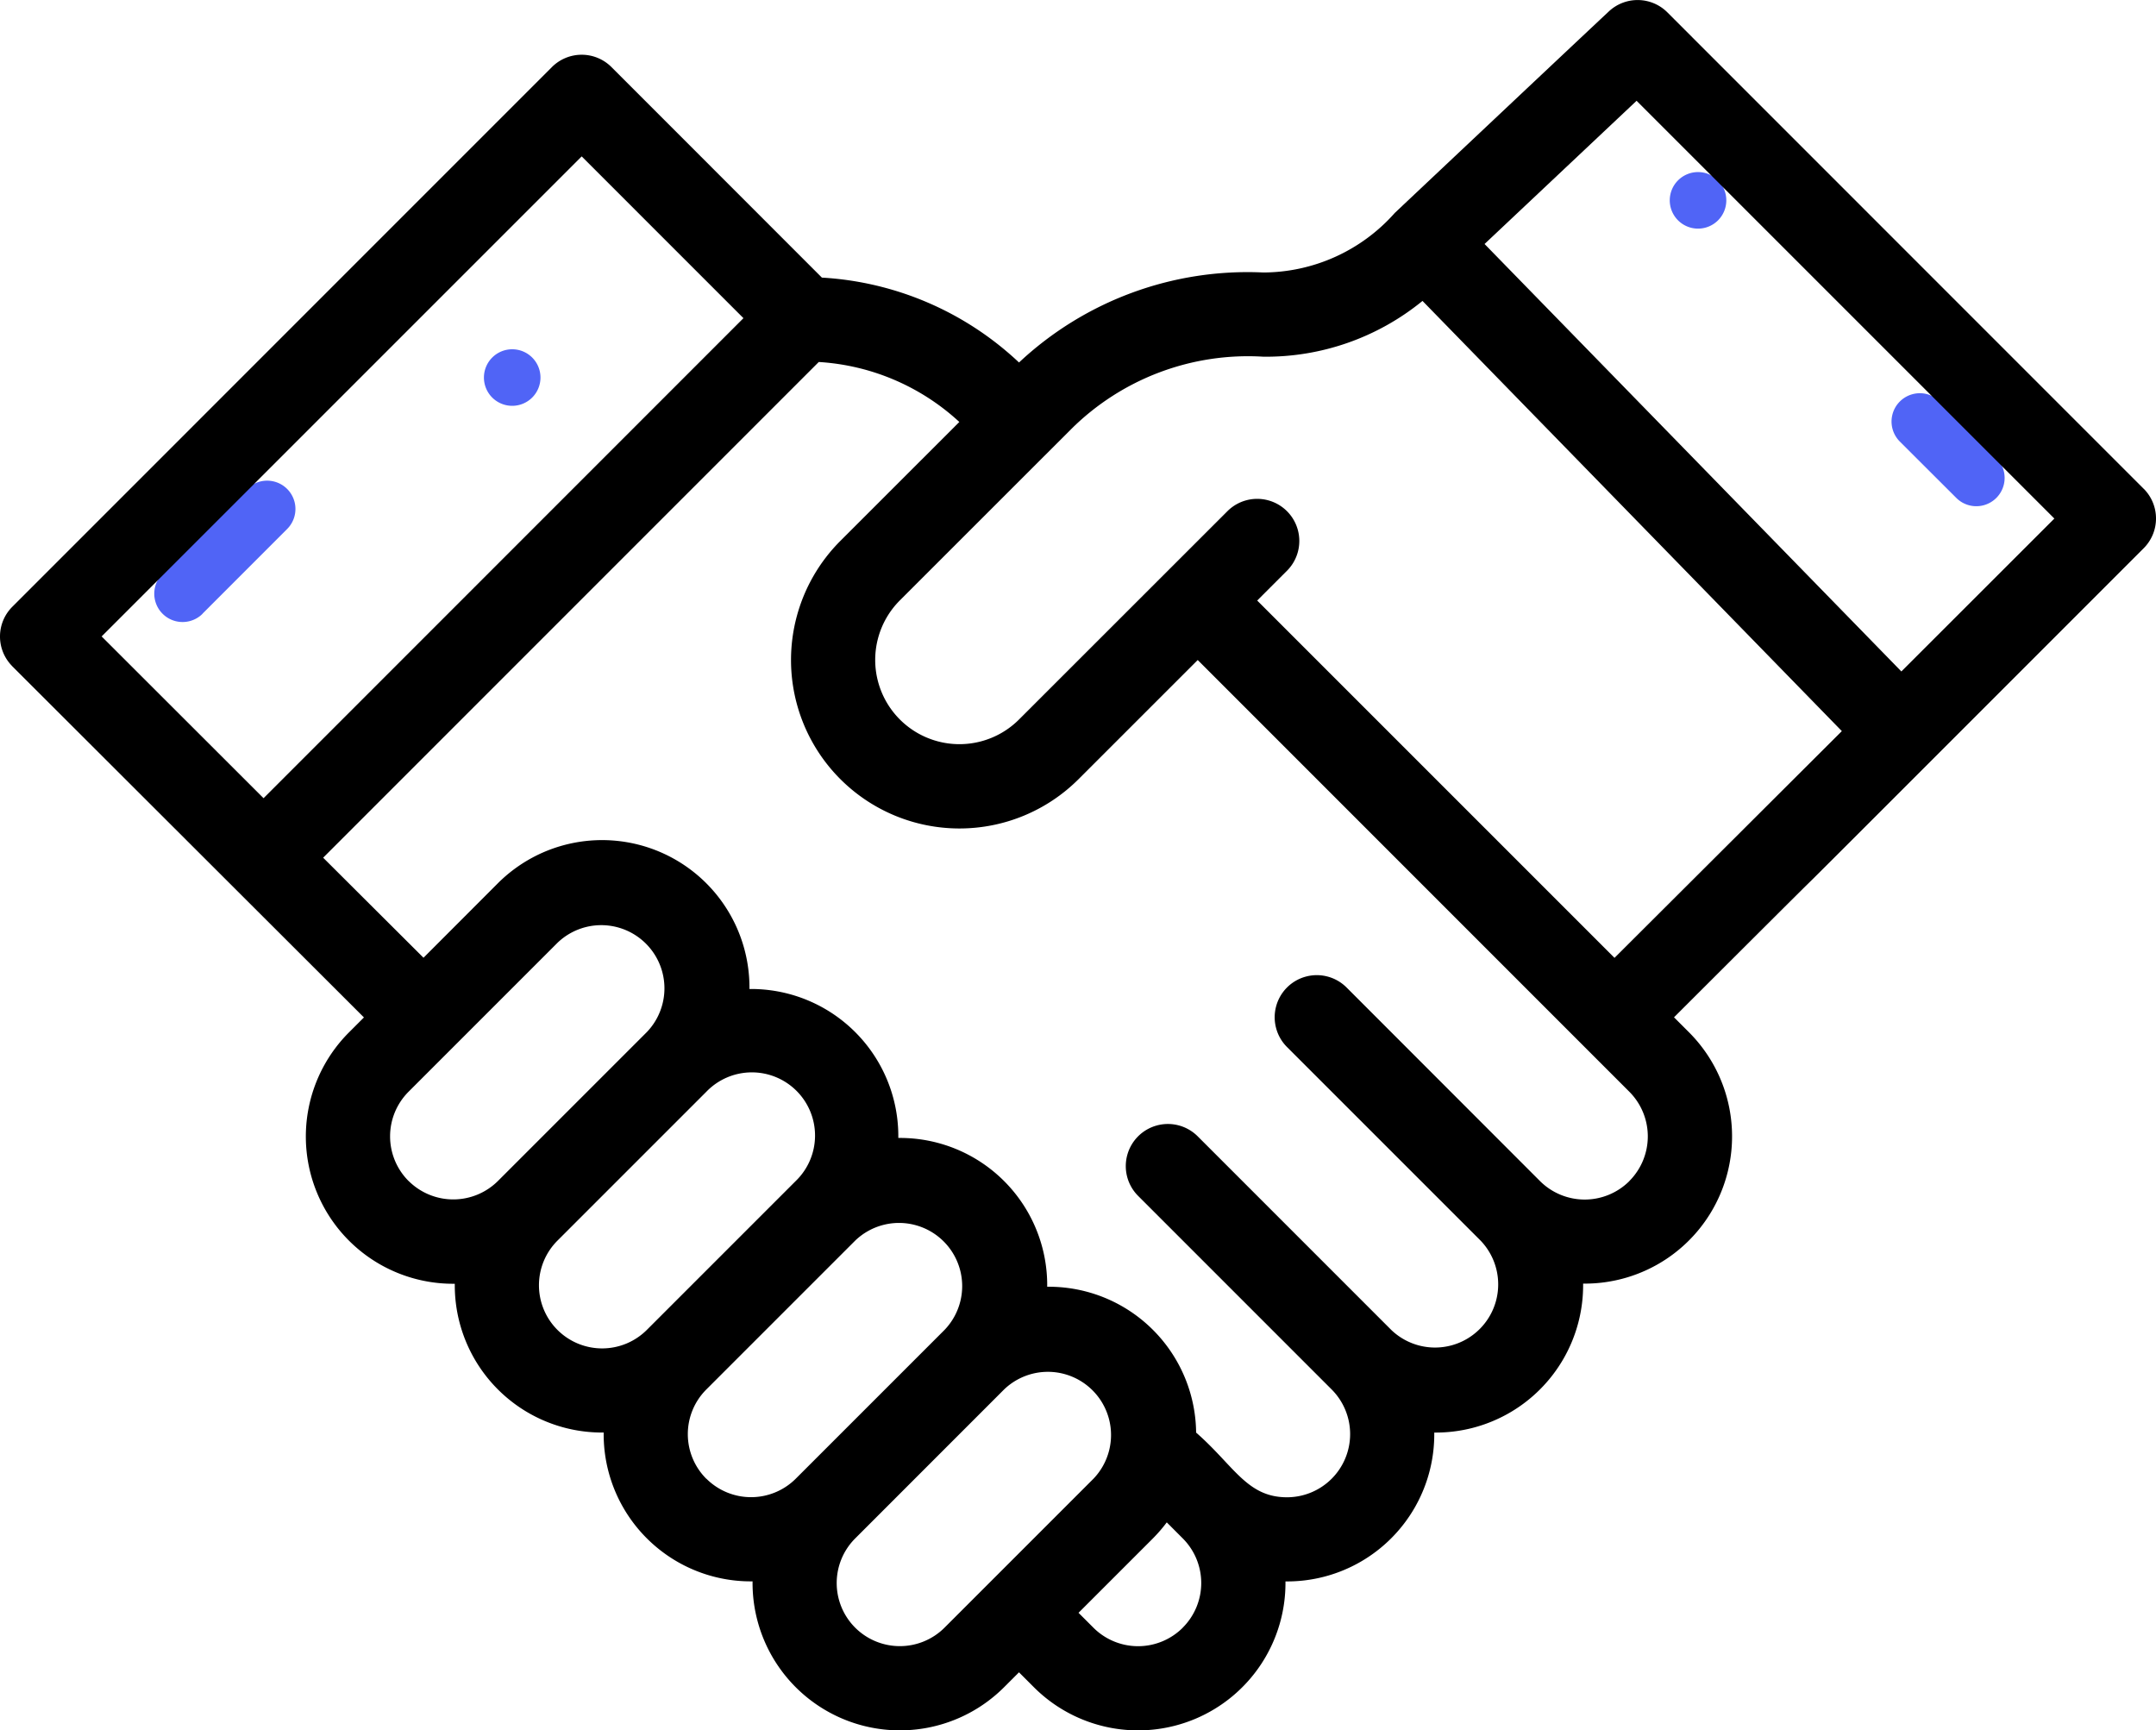 <svg xmlns="http://www.w3.org/2000/svg" width="70" height="56.179" viewBox="0 0 70 56.179">
  <g id="partner" transform="translate(0 0)">
    <path id="Path_145" data-name="Path 145" d="M37.488,7.153a.918.918,0,1,0-1.3,0A.918.918,0,0,0,37.488,7.153Zm0,0" transform="translate(18.293)" fill="#5064f6"/>
    <path id="Path_146" data-name="Path 146" d="M11.978,9.054a.918.918,0,1,0-1.3,0A.918.918,0,0,0,11.978,9.054Zm0,0" transform="translate(5.302 3.852)" fill="#5064f6"/>
    <path id="Path_147" data-name="Path 147" d="M6.576,14.34l2.747-2.749a.918.918,0,0,0-1.3-1.3L5.278,13.042a.918.918,0,0,0,1.3,1.3Zm0,0" transform="translate(0 5.584)" fill="#5064f6"/>
    <path id="Path_148" data-name="Path 148" d="M40.516,11.678a.918.918,0,1,0,1.3-1.3L39.983,8.548a.918.918,0,0,0-1.3,1.3Zm0,0" transform="translate(23 4.488)" fill="#5064f6"/>
    <path id="Path_149" data-name="Path 149" d="M69.6,15.869,54.134.4a1.366,1.366,0,0,0-1.9-.028C51.029,1.5,45.383,6.82,45.3,6.9l-.015.014a5.731,5.731,0,0,1-4.269,1.933,10.849,10.849,0,0,0-7.931,2.922,10.181,10.181,0,0,0-6.4-2.756L19.853,2.178a1.367,1.367,0,0,0-1.934,0L.4,19.7a1.365,1.365,0,0,0-.03,1.9l.03.033,11.416,11.4-.483.483a4.781,4.781,0,0,0,3.433,8.164A4.779,4.779,0,0,0,19.6,46.51a4.777,4.777,0,0,0,4.834,4.832A4.784,4.784,0,0,0,32.6,54.779l.484-.484.484.484a4.785,4.785,0,0,0,8.168-3.435,4.777,4.777,0,0,0,4.831-4.833A4.783,4.783,0,0,0,51.4,41.675a4.781,4.781,0,0,0,3.433-8.164l-.482-.482C63.888,23.507,51.83,35.575,69.6,17.8a1.367,1.367,0,0,0,0-1.933ZM3.3,20.663,18.886,5.078l5.252,5.252L8.557,25.915Zm9.966,17.681a2.05,2.05,0,0,1,0-2.9L18.1,30.61a2.051,2.051,0,0,1,2.9,2.9l-4.833,4.833a2.056,2.056,0,0,1-2.9,0ZM18.1,43.179a2.049,2.049,0,0,1,0-2.9l4.833-4.833a2.051,2.051,0,1,1,2.9,2.9h0L21,43.179a2.053,2.053,0,0,1-2.9,0Zm4.833,4.833a2.049,2.049,0,0,1,0-2.9l4.834-4.834a2.051,2.051,0,0,1,2.9,2.9h0l-4.832,4.832a2.055,2.055,0,0,1-2.9,0Zm4.834,4.835a2.049,2.049,0,0,1,0-2.9L32.6,45.112a2.051,2.051,0,0,1,2.9,2.9l-4.834,4.834a2.054,2.054,0,0,1-2.9,0Zm10.634,0a2.052,2.052,0,0,1-2.9,0l-.484-.484,2.417-2.417a4.94,4.94,0,0,0,.448-.519l.518.519h0a2.049,2.049,0,0,1,0,2.9Zm14.5-14.5a2.055,2.055,0,0,1-2.9,0L43.72,32.061a1.367,1.367,0,0,0-1.934,1.933l6.284,6.284a2.051,2.051,0,0,1-2.9,2.9l-6.284-6.285a1.367,1.367,0,0,0-1.934,1.934l6.284,6.285a2.051,2.051,0,0,1-1.451,3.5c-1.3,0-1.718-1.023-2.95-2.1A4.783,4.783,0,0,0,34,41.777a4.779,4.779,0,0,0-4.834-4.831,4.779,4.779,0,0,0-4.833-4.836,4.785,4.785,0,0,0-8.168-3.433L13.75,31.095l-3.258-3.248L26.583,11.753A7.382,7.382,0,0,1,31.147,13.7l-3.863,3.862a5.469,5.469,0,0,0,7.735,7.734l3.868-3.867L52.9,35.445a2.052,2.052,0,0,1,0,2.9Zm-.483-7.249-11.6-11.6.967-.967a1.367,1.367,0,0,0-1.934-1.934L33.085,23.36a2.735,2.735,0,0,1-3.868-3.868l5.568-5.566a8.145,8.145,0,0,1,6.232-2.345A8.028,8.028,0,0,0,46.185,9.77L59.8,23.737l-7.377,7.358ZM61.733,21.8,48.2,7.922l4.936-4.65L66.7,16.836Zm0,0"/>
  </g>
</svg>
